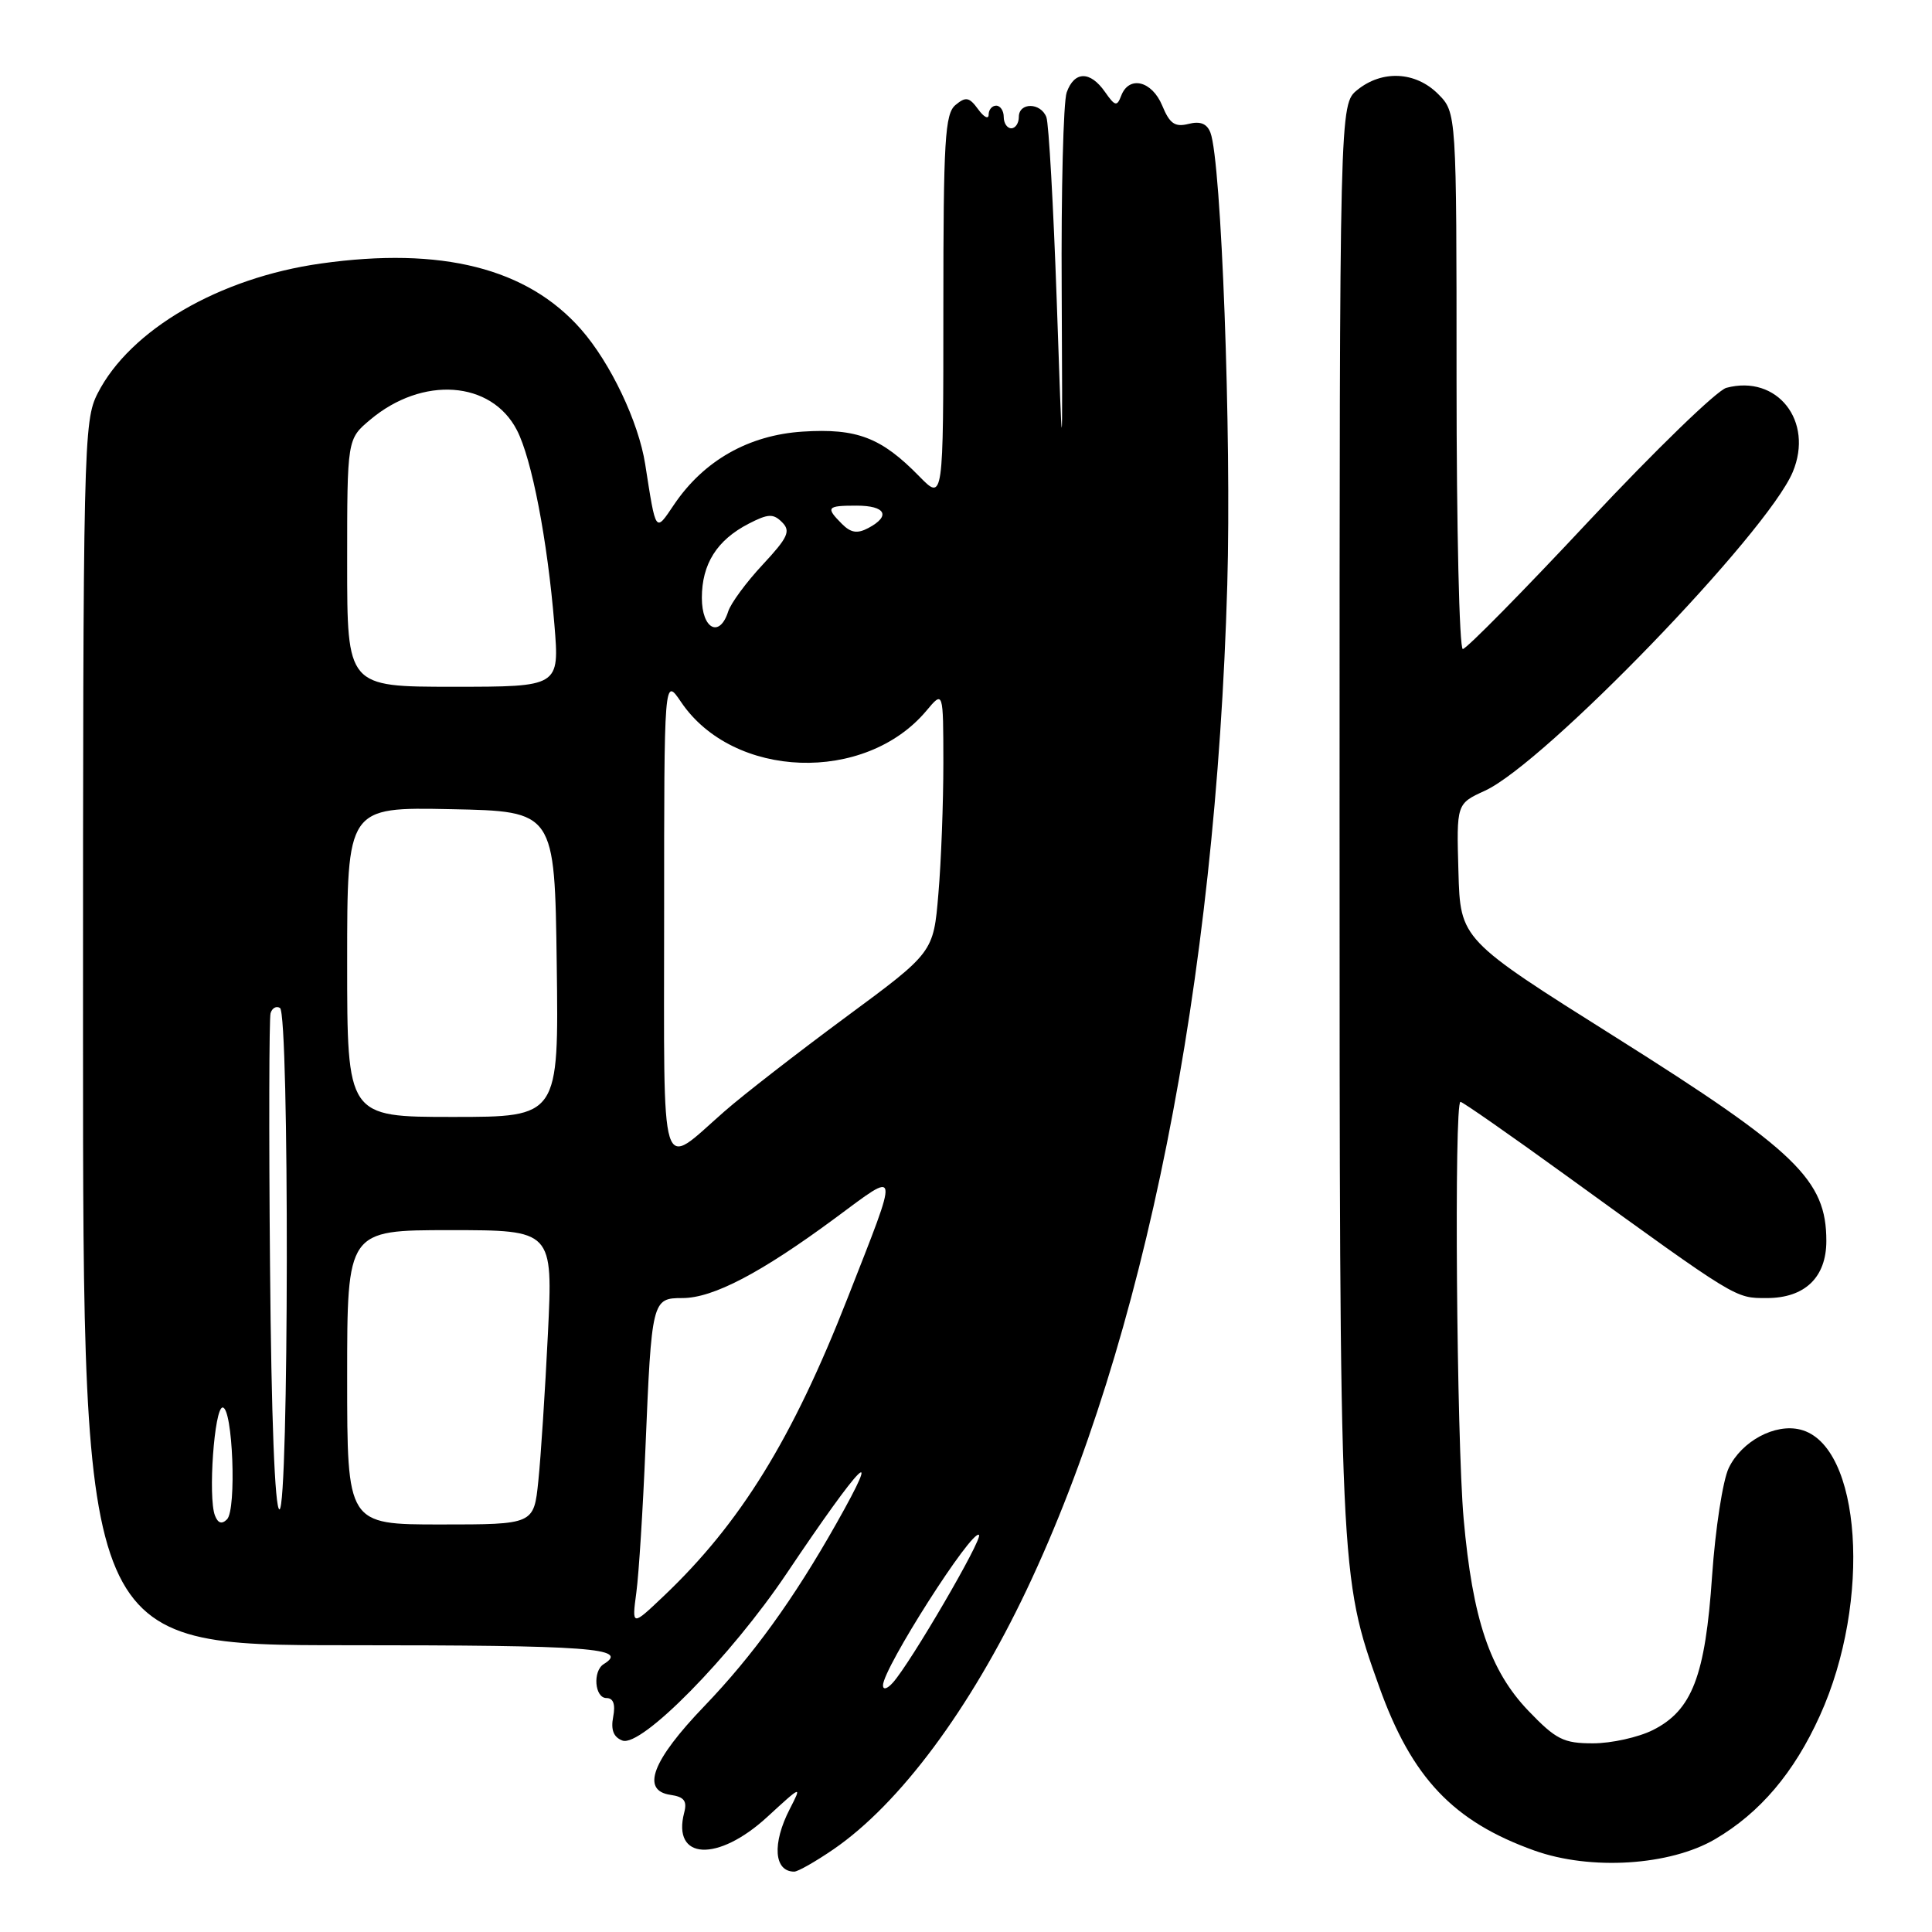 <?xml version="1.0" encoding="UTF-8" standalone="no"?>
<!DOCTYPE svg PUBLIC "-//W3C//DTD SVG 1.1//EN" "http://www.w3.org/Graphics/SVG/1.1/DTD/svg11.dtd" >
<svg xmlns="http://www.w3.org/2000/svg" xmlns:xlink="http://www.w3.org/1999/xlink" version="1.1" viewBox="0 0 256 256">
 <g >
 <path fill="currentColor"
d=" M 110.46 245.03 C 119.22 239.00 128.51 226.51 136.05 210.63 C 151.64 177.77 161.10 130.36 162.62 77.50 C 163.19 57.68 161.84 21.35 160.39 17.58 C 159.93 16.38 159.04 16.02 157.48 16.42 C 155.68 16.87 154.99 16.39 154.00 13.99 C 152.64 10.71 149.61 9.97 148.57 12.67 C 148.01 14.15 147.75 14.09 146.41 12.17 C 144.45 9.37 142.35 9.40 141.34 12.25 C 140.90 13.49 140.60 25.30 140.68 38.50 C 140.80 62.50 140.80 62.50 140.02 39.77 C 139.58 27.27 138.97 16.36 138.65 15.52 C 137.89 13.56 135.00 13.54 135.00 15.50 C 135.00 16.32 134.55 17.00 134.00 17.00 C 133.45 17.00 133.00 16.32 133.00 15.50 C 133.00 14.68 132.55 14.00 132.00 14.00 C 131.45 14.00 131.00 14.54 131.00 15.19 C 131.00 15.85 130.37 15.53 129.61 14.48 C 128.43 12.86 127.97 12.78 126.61 13.91 C 125.21 15.07 125.00 18.54 125.00 40.81 C 125.00 66.38 125.00 66.38 121.81 63.12 C 116.78 57.97 113.55 56.73 106.36 57.19 C 99.20 57.65 93.25 61.03 89.31 66.87 C 86.81 70.57 86.94 70.75 85.49 61.50 C 84.61 55.90 80.90 48.09 76.99 43.64 C 69.87 35.53 58.51 32.66 42.50 34.92 C 29.07 36.81 17.23 43.70 12.94 52.12 C 11.07 55.79 11.00 58.71 11.00 136.96 C 11.00 218.00 11.00 218.00 46.00 218.00 C 78.31 218.00 83.44 218.38 80.00 220.50 C 78.51 221.42 78.79 225.00 80.36 225.00 C 81.27 225.00 81.57 225.82 81.25 227.49 C 80.92 229.21 81.29 230.18 82.47 230.63 C 84.96 231.58 96.84 219.50 104.23 208.50 C 114.21 193.64 117.15 190.69 110.82 201.88 C 105.15 211.92 99.76 219.37 93.34 226.06 C 86.41 233.27 84.89 237.26 88.85 237.83 C 90.64 238.09 91.07 238.63 90.66 240.18 C 89.02 246.47 95.10 246.79 101.67 240.75 C 106.24 236.55 106.28 236.53 104.65 239.70 C 102.29 244.28 102.55 248.00 105.24 248.00 C 105.73 248.00 108.08 246.66 110.46 245.03 Z  M 227.26 243.70 C 233.21 240.21 237.72 234.90 241.14 227.34 C 248.05 212.12 246.64 191.45 238.56 189.43 C 235.21 188.58 230.79 190.95 229.07 194.51 C 228.28 196.15 227.29 202.60 226.86 208.82 C 225.96 222.10 224.21 226.64 219.00 229.25 C 217.07 230.21 213.51 231.00 211.08 231.00 C 207.17 231.00 206.18 230.50 202.52 226.69 C 197.42 221.36 195.13 214.57 193.94 201.25 C 193.01 190.76 192.66 146.00 193.52 146.00 C 193.80 146.00 200.10 150.39 207.50 155.75 C 230.31 172.26 229.88 172.00 234.11 172.00 C 239.15 172.00 242.00 169.26 242.00 164.43 C 242.00 156.35 238.06 152.54 214.16 137.49 C 193.50 124.49 193.50 124.49 193.25 115.49 C 192.99 106.50 192.99 106.50 196.75 104.78 C 204.65 101.17 234.18 70.60 237.55 62.54 C 240.37 55.79 235.48 49.59 228.75 51.39 C 227.51 51.72 219.34 59.64 210.58 68.99 C 201.83 78.35 194.29 86.00 193.83 86.00 C 193.37 86.00 193.00 70.00 193.00 50.45 C 193.00 14.91 193.00 14.91 190.55 12.45 C 187.57 9.47 183.15 9.25 179.86 11.91 C 177.50 13.82 177.50 13.82 177.50 107.66 C 177.50 208.62 177.51 208.86 182.75 223.50 C 187.07 235.58 192.56 241.36 203.32 245.21 C 210.78 247.87 221.26 247.21 227.26 243.70 Z  M 117.00 223.32 C 117.00 221.07 128.84 202.51 129.72 203.39 C 130.24 203.91 120.65 220.36 118.31 222.96 C 117.56 223.80 117.00 223.95 117.00 223.32 Z  M 84.32 211.00 C 84.65 208.53 85.19 199.97 85.52 192.00 C 86.34 172.24 86.40 172.00 90.43 172.00 C 94.48 172.00 100.84 168.67 110.65 161.42 C 119.32 155.01 119.22 154.36 112.31 172.00 C 104.99 190.69 98.11 201.84 87.93 211.50 C 83.72 215.50 83.72 215.50 84.32 211.00 Z  M 28.48 200.81 C 27.55 198.39 28.40 186.50 29.50 186.50 C 30.84 186.50 31.37 200.03 30.08 201.32 C 29.39 202.01 28.88 201.84 28.48 200.81 Z  M 46.00 182.50 C 46.00 163.00 46.00 163.00 59.63 163.00 C 73.27 163.00 73.27 163.00 72.60 176.75 C 72.23 184.31 71.66 193.09 71.33 196.25 C 70.74 202.00 70.74 202.00 58.37 202.00 C 46.00 202.00 46.00 202.00 46.00 182.50 Z  M 35.78 167.75 C 35.62 150.01 35.66 134.94 35.85 134.26 C 36.05 133.57 36.61 133.26 37.10 133.56 C 38.35 134.34 38.28 200.00 37.03 200.00 C 36.42 200.00 35.95 187.79 35.78 167.75 Z  M 88.00 121.39 C 88.00 89.70 88.00 89.70 90.25 93.03 C 97.16 103.24 114.63 103.86 122.75 94.18 C 124.99 91.50 124.99 91.50 125.00 101.10 C 125.00 106.38 124.71 114.19 124.34 118.45 C 123.69 126.20 123.69 126.20 112.09 134.76 C 105.72 139.47 98.47 145.09 96.00 147.26 C 87.28 154.88 88.00 157.20 88.00 121.39 Z  M 46.00 127.47 C 46.00 106.94 46.00 106.94 59.75 107.22 C 73.50 107.50 73.50 107.50 73.77 127.75 C 74.04 148.00 74.04 148.00 60.02 148.00 C 46.00 148.00 46.00 148.00 46.00 127.47 Z  M 46.00 74.59 C 46.00 58.18 46.00 58.18 49.05 55.62 C 55.97 49.79 65.10 50.43 68.49 56.99 C 70.47 60.80 72.54 71.58 73.46 82.75 C 74.14 91.00 74.14 91.00 60.07 91.00 C 46.00 91.00 46.00 91.00 46.00 74.59 Z  M 93.00 79.22 C 93.00 74.74 94.99 71.57 99.19 69.40 C 101.79 68.06 102.46 68.03 103.63 69.20 C 104.80 70.37 104.42 71.21 101.07 74.81 C 98.90 77.13 96.84 79.93 96.49 81.02 C 95.36 84.58 93.00 83.36 93.00 79.22 Z  M 111.57 69.43 C 109.37 67.22 109.55 67.00 113.50 67.00 C 117.35 67.00 118.07 68.36 115.07 69.96 C 113.61 70.74 112.75 70.61 111.57 69.43 Z "/>
</g>
</svg>